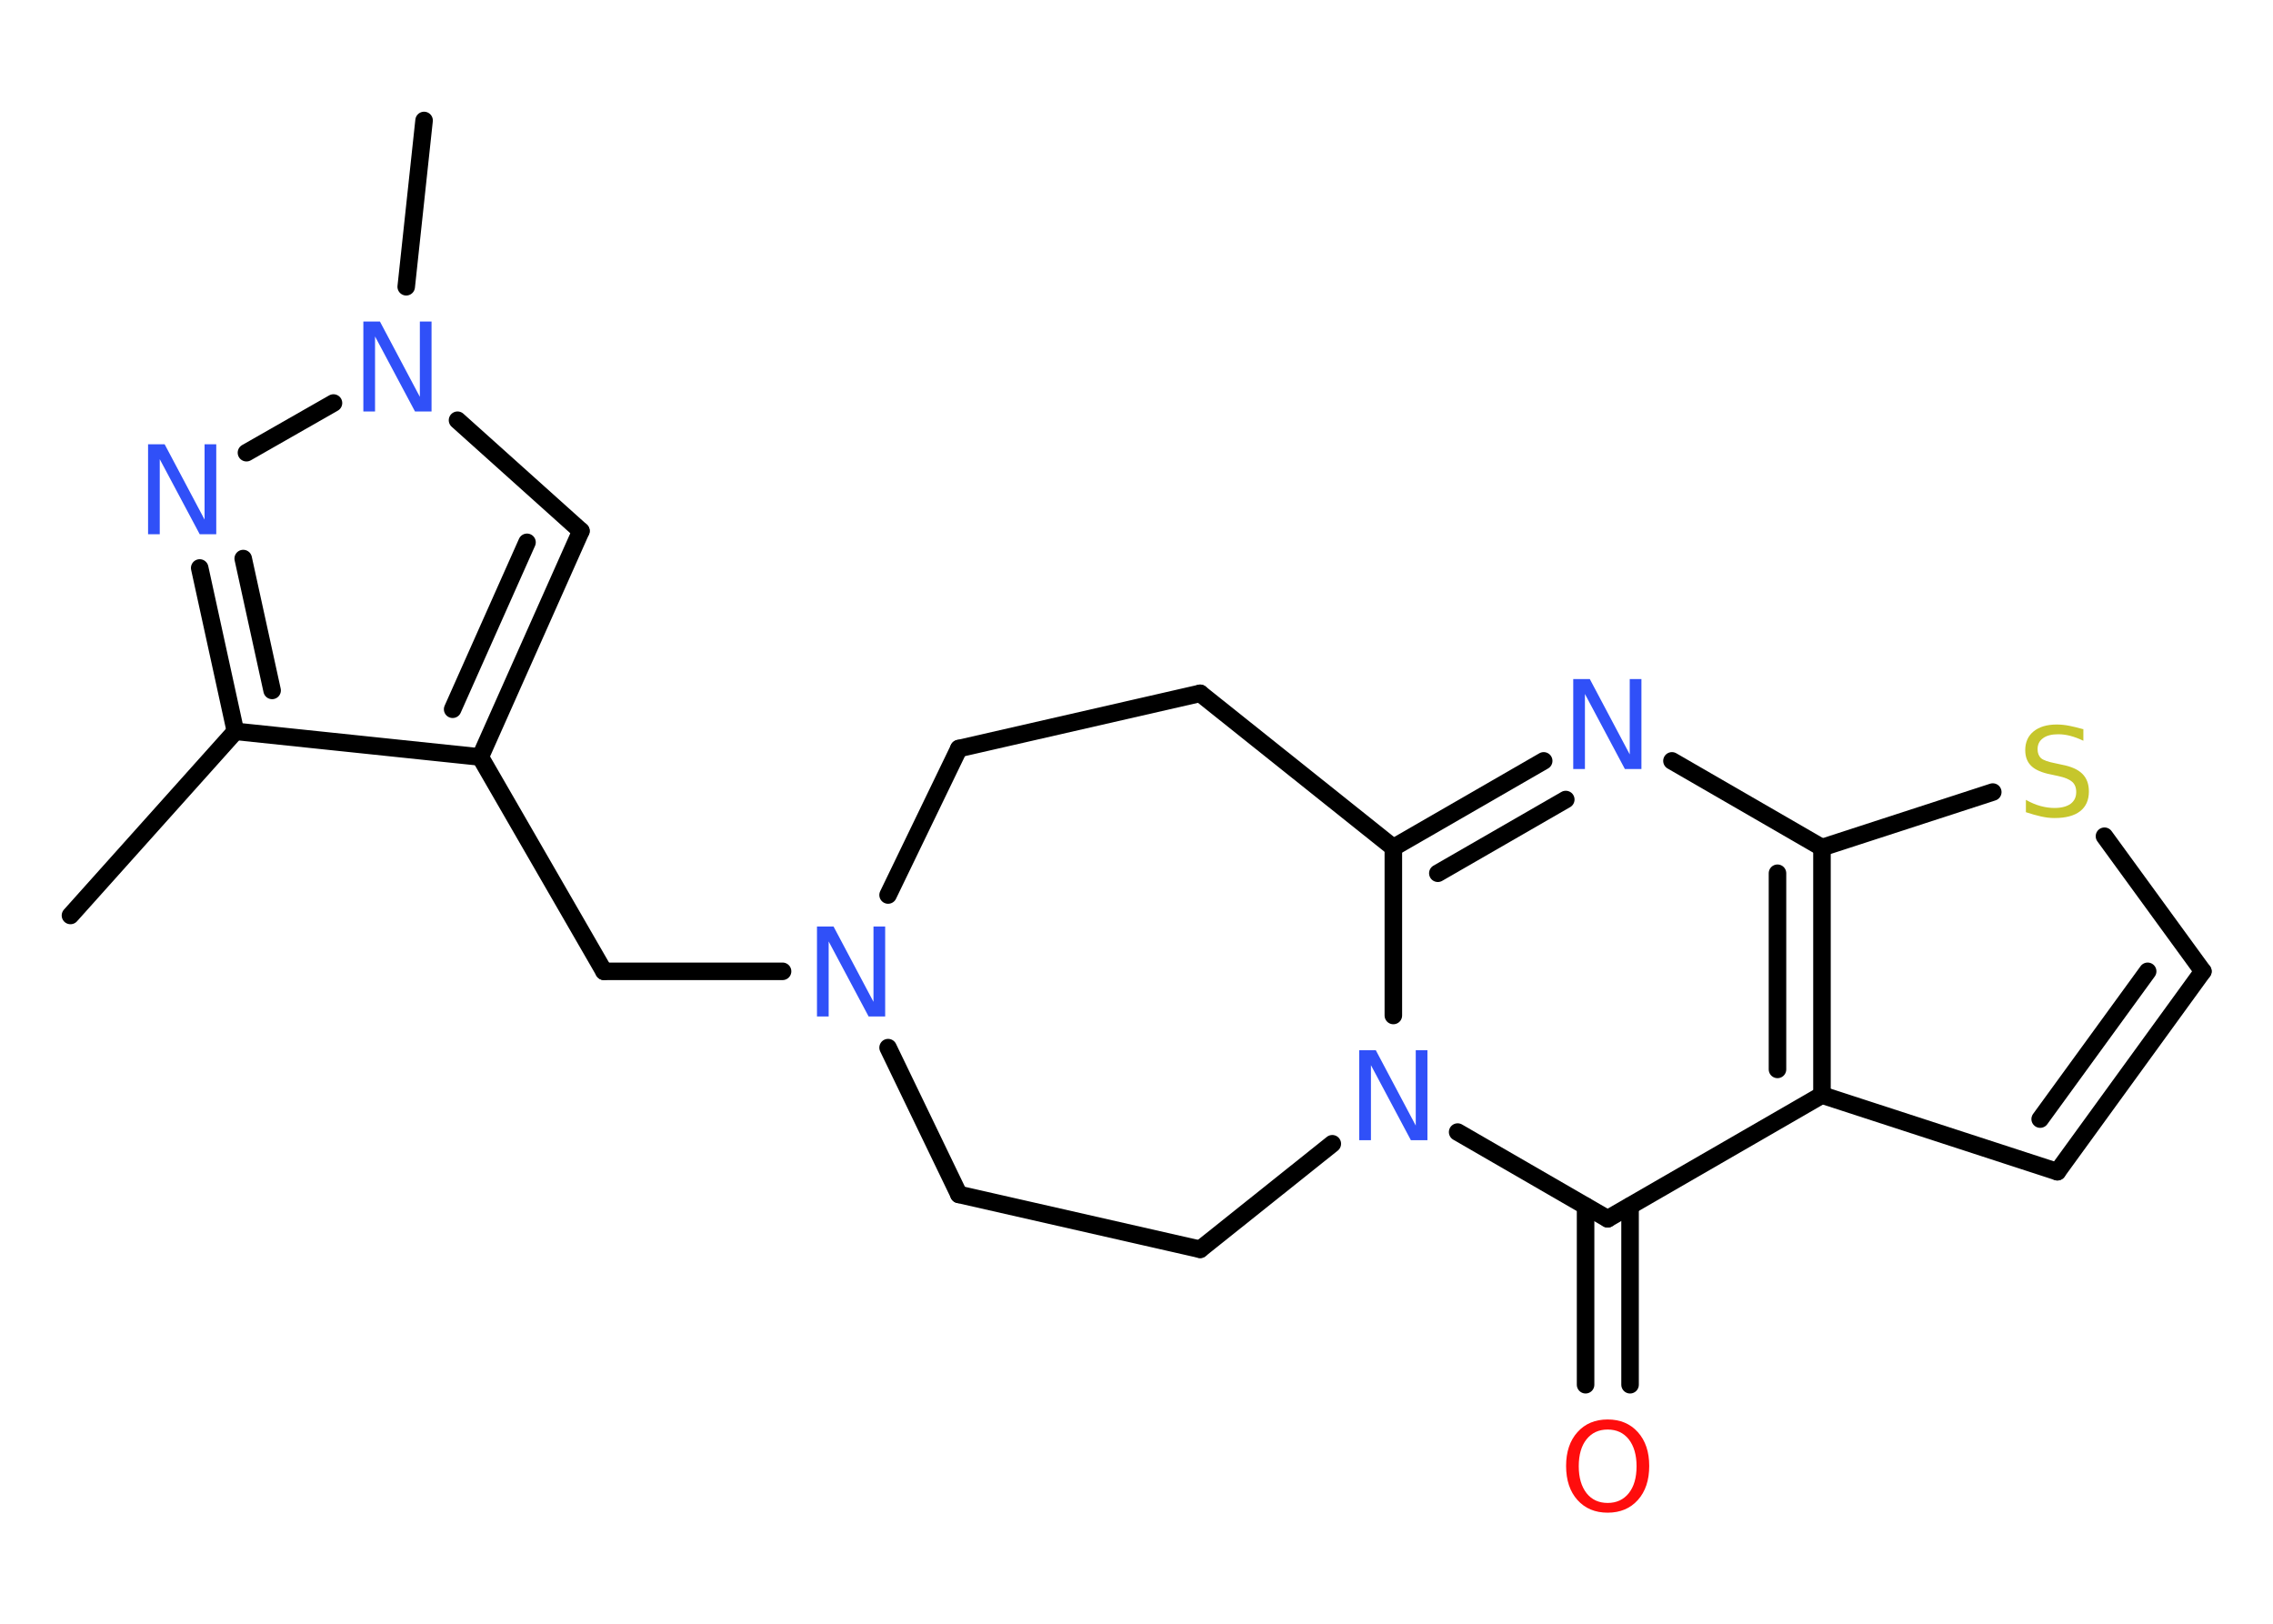 <?xml version='1.0' encoding='UTF-8'?>
<!DOCTYPE svg PUBLIC "-//W3C//DTD SVG 1.1//EN" "http://www.w3.org/Graphics/SVG/1.1/DTD/svg11.dtd">
<svg version='1.2' xmlns='http://www.w3.org/2000/svg' xmlns:xlink='http://www.w3.org/1999/xlink' width='70.0mm' height='50.0mm' viewBox='0 0 70.0 50.0'>
  <desc>Generated by the Chemistry Development Kit (http://github.com/cdk)</desc>
  <g stroke-linecap='round' stroke-linejoin='round' stroke='#000000' stroke-width='.54' fill='#3050F8'>
    <rect x='.0' y='.0' width='70.0' height='50.0' fill='#FFFFFF' stroke='none'/>
    <g id='mol1' class='mol'>
      <line id='mol1bnd1' class='bond' x1='2.17' y1='28.19' x2='7.25' y2='22.52'/>
      <g id='mol1bnd2' class='bond'>
        <line x1='6.15' y1='17.49' x2='7.25' y2='22.52'/>
        <line x1='7.49' y1='17.2' x2='8.38' y2='21.26'/>
      </g>
      <line id='mol1bnd3' class='bond' x1='7.59' y1='13.94' x2='10.27' y2='12.41'/>
      <line id='mol1bnd4' class='bond' x1='12.51' y1='8.83' x2='13.06' y2='3.71'/>
      <line id='mol1bnd5' class='bond' x1='14.09' y1='12.94' x2='17.89' y2='16.35'/>
      <g id='mol1bnd6' class='bond'>
        <line x1='14.79' y1='23.31' x2='17.89' y2='16.35'/>
        <line x1='13.94' y1='21.84' x2='16.23' y2='16.7'/>
      </g>
      <line id='mol1bnd7' class='bond' x1='7.25' y1='22.52' x2='14.79' y2='23.31'/>
      <line id='mol1bnd8' class='bond' x1='14.79' y1='23.31' x2='18.6' y2='29.91'/>
      <line id='mol1bnd9' class='bond' x1='18.6' y1='29.91' x2='24.1' y2='29.91'/>
      <line id='mol1bnd10' class='bond' x1='27.35' y1='27.56' x2='29.53' y2='23.05'/>
      <line id='mol1bnd11' class='bond' x1='29.53' y1='23.05' x2='36.96' y2='21.35'/>
      <line id='mol1bnd12' class='bond' x1='36.96' y1='21.35' x2='42.91' y2='26.1'/>
      <g id='mol1bnd13' class='bond'>
        <line x1='47.54' y1='23.43' x2='42.91' y2='26.1'/>
        <line x1='48.22' y1='24.62' x2='44.28' y2='26.89'/>
      </g>
      <line id='mol1bnd14' class='bond' x1='51.49' y1='23.43' x2='56.11' y2='26.1'/>
      <line id='mol1bnd15' class='bond' x1='56.11' y1='26.1' x2='61.37' y2='24.39'/>
      <line id='mol1bnd16' class='bond' x1='64.81' y1='25.75' x2='67.84' y2='29.91'/>
      <g id='mol1bnd17' class='bond'>
        <line x1='63.36' y1='36.08' x2='67.84' y2='29.91'/>
        <line x1='62.83' y1='34.46' x2='66.14' y2='29.91'/>
      </g>
      <line id='mol1bnd18' class='bond' x1='63.36' y1='36.08' x2='56.11' y2='33.72'/>
      <g id='mol1bnd19' class='bond'>
        <line x1='56.11' y1='33.72' x2='56.11' y2='26.1'/>
        <line x1='54.74' y1='32.93' x2='54.74' y2='26.89'/>
      </g>
      <line id='mol1bnd20' class='bond' x1='56.11' y1='33.72' x2='49.51' y2='37.53'/>
      <g id='mol1bnd21' class='bond'>
        <line x1='50.2' y1='37.14' x2='50.2' y2='42.64'/>
        <line x1='48.83' y1='37.14' x2='48.83' y2='42.64'/>
      </g>
      <line id='mol1bnd22' class='bond' x1='49.51' y1='37.53' x2='44.89' y2='34.86'/>
      <line id='mol1bnd23' class='bond' x1='42.91' y1='26.1' x2='42.91' y2='31.27'/>
      <line id='mol1bnd24' class='bond' x1='41.03' y1='35.22' x2='36.96' y2='38.47'/>
      <line id='mol1bnd25' class='bond' x1='36.96' y1='38.47' x2='29.53' y2='36.78'/>
      <line id='mol1bnd26' class='bond' x1='27.35' y1='32.26' x2='29.53' y2='36.78'/>
      <path id='mol1atm3' class='atom' d='M4.57 13.68h.5l1.23 2.32v-2.32h.36v2.77h-.51l-1.23 -2.31v2.31h-.36v-2.77z' stroke='none'/>
      <path id='mol1atm4' class='atom' d='M11.2 9.9h.5l1.23 2.32v-2.32h.36v2.77h-.51l-1.23 -2.31v2.31h-.36v-2.77z' stroke='none'/>
      <path id='mol1atm9' class='atom' d='M25.17 28.53h.5l1.23 2.32v-2.32h.36v2.77h-.51l-1.23 -2.31v2.31h-.36v-2.77z' stroke='none'/>
      <path id='mol1atm13' class='atom' d='M48.46 20.91h.5l1.23 2.32v-2.32h.36v2.77h-.51l-1.23 -2.31v2.31h-.36v-2.77z' stroke='none'/>
      <path id='mol1atm15' class='atom' d='M64.16 22.45v.36q-.21 -.1 -.4 -.15q-.19 -.05 -.37 -.05q-.31 .0 -.47 .12q-.17 .12 -.17 .34q.0 .18 .11 .28q.11 .09 .42 .15l.23 .05q.42 .08 .62 .28q.2 .2 .2 .54q.0 .4 -.27 .61q-.27 .21 -.79 .21q-.2 .0 -.42 -.05q-.22 -.05 -.46 -.13v-.38q.23 .13 .45 .19q.22 .06 .43 .06q.32 .0 .5 -.13q.17 -.13 .17 -.36q.0 -.21 -.13 -.32q-.13 -.11 -.41 -.17l-.23 -.05q-.42 -.08 -.61 -.26q-.19 -.18 -.19 -.49q.0 -.37 .26 -.58q.26 -.21 .71 -.21q.19 .0 .39 .04q.2 .04 .41 .1z' stroke='none' fill='#C6C62C'/>
      <path id='mol1atm20' class='atom' d='M49.51 44.02q-.41 .0 -.65 .3q-.24 .3 -.24 .83q.0 .52 .24 .83q.24 .3 .65 .3q.41 .0 .65 -.3q.24 -.3 .24 -.83q.0 -.52 -.24 -.83q-.24 -.3 -.65 -.3zM49.51 43.71q.58 .0 .93 .39q.35 .39 .35 1.04q.0 .66 -.35 1.05q-.35 .39 -.93 .39q-.58 .0 -.93 -.39q-.35 -.39 -.35 -1.05q.0 -.65 .35 -1.04q.35 -.39 .93 -.39z' stroke='none' fill='#FF0D0D'/>
      <path id='mol1atm21' class='atom' d='M41.87 32.34h.5l1.23 2.32v-2.32h.36v2.77h-.51l-1.23 -2.31v2.31h-.36v-2.77z' stroke='none'/>
    </g>
  </g>
</svg>
